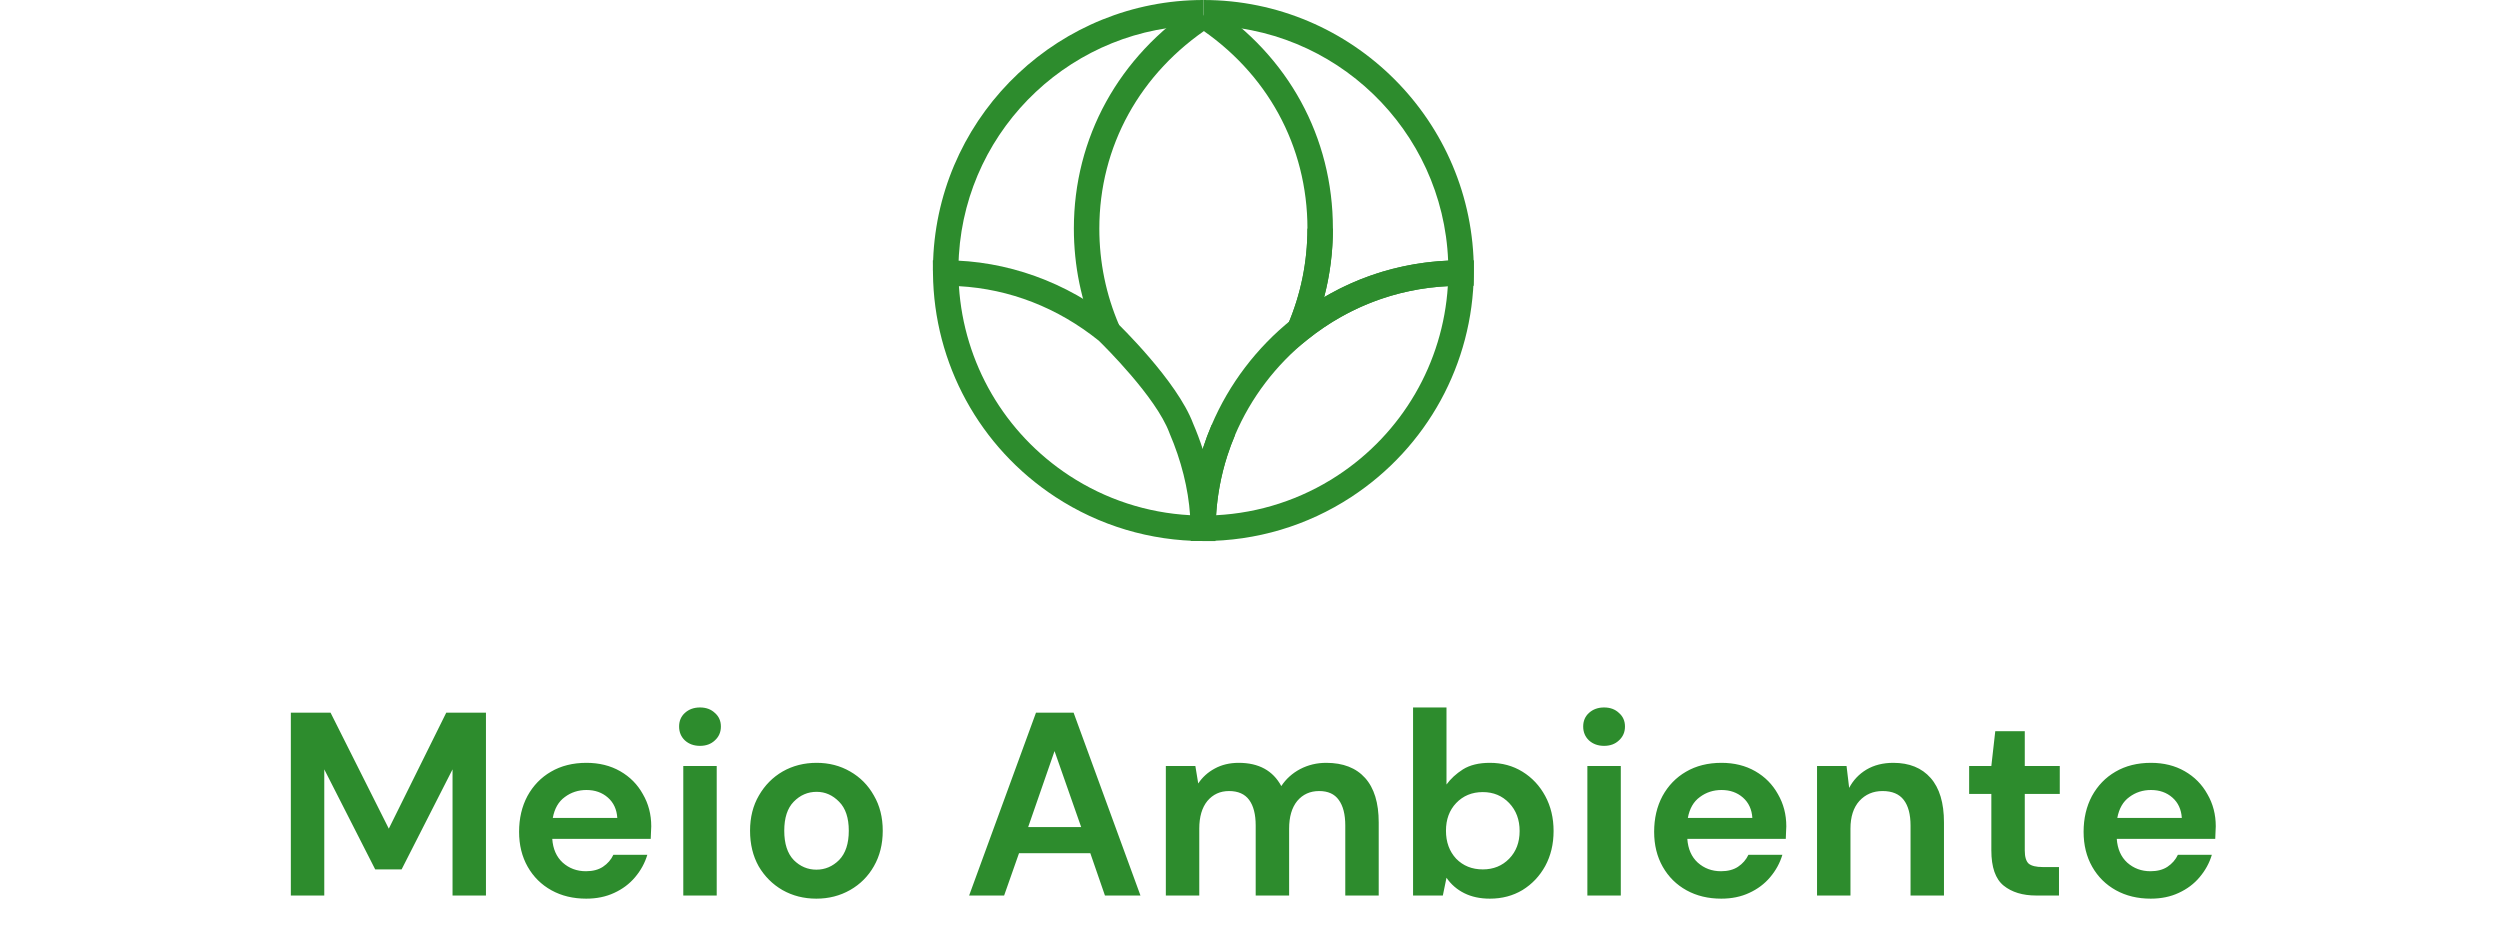 <svg width="134" height="50" viewBox="0 0 134 50" fill="none" xmlns="http://www.w3.org/2000/svg">
<path d="M15.589 48L15.589 38.2H17.718L20.84 44.416L23.919 38.2H26.047L26.047 48H24.256L24.256 41.238L21.526 46.6H20.111L17.381 41.238L17.381 48H15.589ZM31.421 48.168C30.721 48.168 30.1 48.019 29.559 47.72C29.018 47.421 28.593 47.001 28.285 46.46C27.977 45.919 27.823 45.293 27.823 44.584C27.823 43.865 27.972 43.226 28.271 42.666C28.579 42.106 28.999 41.672 29.531 41.364C30.072 41.047 30.707 40.888 31.435 40.888C32.116 40.888 32.718 41.037 33.241 41.336C33.764 41.635 34.17 42.045 34.459 42.568C34.758 43.081 34.907 43.655 34.907 44.29C34.907 44.393 34.902 44.5 34.893 44.612C34.893 44.724 34.888 44.841 34.879 44.962H29.601C29.638 45.503 29.825 45.928 30.161 46.236C30.506 46.544 30.922 46.698 31.407 46.698C31.771 46.698 32.074 46.619 32.317 46.46C32.569 46.292 32.756 46.077 32.877 45.816H34.697C34.566 46.255 34.347 46.656 34.039 47.02C33.74 47.375 33.367 47.655 32.919 47.86C32.48 48.065 31.981 48.168 31.421 48.168ZM31.435 42.344C30.996 42.344 30.609 42.47 30.273 42.722C29.937 42.965 29.722 43.338 29.629 43.842H33.087C33.059 43.385 32.891 43.021 32.583 42.75C32.275 42.479 31.892 42.344 31.435 42.344ZM37.52 39.978C37.193 39.978 36.923 39.88 36.708 39.684C36.503 39.488 36.4 39.241 36.4 38.942C36.4 38.643 36.503 38.401 36.708 38.214C36.923 38.018 37.193 37.92 37.52 37.92C37.847 37.92 38.113 38.018 38.318 38.214C38.533 38.401 38.64 38.643 38.64 38.942C38.64 39.241 38.533 39.488 38.318 39.684C38.113 39.88 37.847 39.978 37.52 39.978ZM36.624 48V41.056H38.416V48H36.624ZM43.758 48.168C43.087 48.168 42.48 48.014 41.938 47.706C41.407 47.398 40.982 46.973 40.664 46.432C40.356 45.881 40.203 45.247 40.203 44.528C40.203 43.809 40.361 43.179 40.678 42.638C40.996 42.087 41.42 41.658 41.953 41.35C42.494 41.042 43.1 40.888 43.773 40.888C44.435 40.888 45.032 41.042 45.565 41.35C46.106 41.658 46.531 42.087 46.839 42.638C47.156 43.179 47.315 43.809 47.315 44.528C47.315 45.247 47.156 45.881 46.839 46.432C46.531 46.973 46.106 47.398 45.565 47.706C45.023 48.014 44.421 48.168 43.758 48.168ZM43.758 46.614C44.225 46.614 44.631 46.441 44.977 46.096C45.322 45.741 45.495 45.219 45.495 44.528C45.495 43.837 45.322 43.319 44.977 42.974C44.631 42.619 44.23 42.442 43.773 42.442C43.297 42.442 42.886 42.619 42.541 42.974C42.205 43.319 42.036 43.837 42.036 44.528C42.036 45.219 42.205 45.741 42.541 46.096C42.886 46.441 43.292 46.614 43.758 46.614ZM51.945 48L55.529 38.2H57.545L61.129 48L59.225 48L58.441 45.732H54.619L53.821 48H51.945ZM55.109 44.332H57.951L56.523 40.258L55.109 44.332ZM62.489 48V41.056L64.071 41.056L64.225 41.994C64.449 41.658 64.743 41.392 65.107 41.196C65.48 40.991 65.91 40.888 66.395 40.888C67.468 40.888 68.229 41.303 68.677 42.134C68.929 41.751 69.265 41.448 69.685 41.224C70.114 41 70.581 40.888 71.085 40.888C71.99 40.888 72.686 41.159 73.171 41.7C73.656 42.241 73.899 43.035 73.899 44.08V48H72.107V44.248C72.107 43.651 71.99 43.193 71.757 42.876C71.533 42.559 71.183 42.4 70.707 42.4C70.222 42.4 69.83 42.577 69.531 42.932C69.242 43.287 69.097 43.781 69.097 44.416V48H67.305V44.248C67.305 43.651 67.188 43.193 66.955 42.876C66.722 42.559 66.362 42.4 65.877 42.4C65.401 42.4 65.014 42.577 64.715 42.932C64.426 43.287 64.281 43.781 64.281 44.416V48H62.489ZM79.856 48.168C79.334 48.168 78.876 48.07 78.484 47.874C78.092 47.678 77.775 47.403 77.532 47.048L77.336 48H75.74V37.92H77.532V42.05C77.756 41.742 78.05 41.471 78.414 41.238C78.788 41.005 79.268 40.888 79.856 40.888C80.51 40.888 81.093 41.047 81.606 41.364C82.12 41.681 82.526 42.115 82.824 42.666C83.123 43.217 83.272 43.842 83.272 44.542C83.272 45.242 83.123 45.867 82.824 46.418C82.526 46.959 82.12 47.389 81.606 47.706C81.093 48.014 80.51 48.168 79.856 48.168ZM79.478 46.6C80.048 46.6 80.519 46.409 80.892 46.026C81.266 45.643 81.452 45.149 81.452 44.542C81.452 43.935 81.266 43.436 80.892 43.044C80.519 42.652 80.048 42.456 79.478 42.456C78.9 42.456 78.424 42.652 78.05 43.044C77.686 43.427 77.504 43.921 77.504 44.528C77.504 45.135 77.686 45.634 78.05 46.026C78.424 46.409 78.9 46.6 79.478 46.6ZM85.979 39.978C85.653 39.978 85.382 39.88 85.167 39.684C84.962 39.488 84.859 39.241 84.859 38.942C84.859 38.643 84.962 38.401 85.167 38.214C85.382 38.018 85.653 37.92 85.979 37.92C86.306 37.92 86.572 38.018 86.777 38.214C86.992 38.401 87.099 38.643 87.099 38.942C87.099 39.241 86.992 39.488 86.777 39.684C86.572 39.88 86.306 39.978 85.979 39.978ZM85.083 48V41.056H86.875V48H85.083ZM92.26 48.168C91.56 48.168 90.939 48.019 90.398 47.72C89.856 47.421 89.432 47.001 89.124 46.46C88.816 45.919 88.662 45.293 88.662 44.584C88.662 43.865 88.811 43.226 89.11 42.666C89.418 42.106 89.838 41.672 90.37 41.364C90.911 41.047 91.546 40.888 92.274 40.888C92.955 40.888 93.557 41.037 94.08 41.336C94.602 41.635 95.008 42.045 95.298 42.568C95.596 43.081 95.746 43.655 95.746 44.29C95.746 44.393 95.741 44.5 95.732 44.612C95.732 44.724 95.727 44.841 95.718 44.962H90.44C90.477 45.503 90.664 45.928 91 46.236C91.345 46.544 91.76 46.698 92.246 46.698C92.61 46.698 92.913 46.619 93.156 46.46C93.408 46.292 93.594 46.077 93.716 45.816H95.536C95.405 46.255 95.186 46.656 94.878 47.02C94.579 47.375 94.206 47.655 93.758 47.86C93.319 48.065 92.82 48.168 92.26 48.168ZM92.274 42.344C91.835 42.344 91.448 42.47 91.112 42.722C90.776 42.965 90.561 43.338 90.468 43.842H93.926C93.898 43.385 93.73 43.021 93.422 42.75C93.114 42.479 92.731 42.344 92.274 42.344ZM97.393 48V41.056H98.975L99.115 42.232C99.329 41.821 99.638 41.495 100.039 41.252C100.45 41.009 100.93 40.888 101.481 40.888C102.34 40.888 103.007 41.159 103.483 41.7C103.959 42.241 104.197 43.035 104.197 44.08V48H102.405V44.248C102.405 43.651 102.284 43.193 102.041 42.876C101.798 42.559 101.42 42.4 100.907 42.4C100.403 42.4 99.987 42.577 99.661 42.932C99.344 43.287 99.185 43.781 99.185 44.416V48H97.393ZM109.144 48C108.416 48 107.833 47.823 107.394 47.468C106.956 47.113 106.736 46.483 106.736 45.578V42.554H105.546V41.056H106.736L106.946 39.194H108.528V41.056H110.404V42.554H108.528V45.592C108.528 45.928 108.598 46.161 108.738 46.292C108.888 46.413 109.14 46.474 109.494 46.474H110.362V48H109.144ZM115.279 48.168C114.579 48.168 113.959 48.019 113.417 47.72C112.876 47.421 112.451 47.001 112.143 46.46C111.835 45.919 111.681 45.293 111.681 44.584C111.681 43.865 111.831 43.226 112.129 42.666C112.437 42.106 112.857 41.672 113.389 41.364C113.931 41.047 114.565 40.888 115.293 40.888C115.975 40.888 116.577 41.037 117.099 41.336C117.622 41.635 118.028 42.045 118.317 42.568C118.616 43.081 118.765 43.655 118.765 44.29C118.765 44.393 118.761 44.5 118.751 44.612C118.751 44.724 118.747 44.841 118.737 44.962L113.459 44.962C113.497 45.503 113.683 45.928 114.019 46.236C114.365 46.544 114.78 46.698 115.265 46.698C115.629 46.698 115.933 46.619 116.175 46.46C116.427 46.292 116.614 46.077 116.735 45.816H118.555C118.425 46.255 118.205 46.656 117.897 47.02C117.599 47.375 117.225 47.655 116.777 47.86C116.339 48.065 115.839 48.168 115.279 48.168ZM115.293 42.344C114.855 42.344 114.467 42.47 114.131 42.722C113.795 42.965 113.581 43.338 113.487 43.842H116.945C116.917 43.385 116.749 43.021 116.441 42.75C116.133 42.479 115.751 42.344 115.293 42.344Z" fill="#2D8C2D"/>
<g clip-path="url(#clip0_223_56628)">
<path d="M58.731 17.97C57.953 16.159 57.559 14.235 57.559 12.253C57.559 7.382 59.962 3.015 64.15 0.273L64.898 1.416C61.101 3.901 58.924 7.851 58.924 12.253C58.924 14.05 59.281 15.791 59.986 17.431L58.731 17.971V17.97Z" fill="#2D8C2D"/>
<path d="M51.37 14.499H50.005C50.005 14.193 50.014 13.884 50.033 13.578C50.511 5.965 56.866 0 64.5 0V1.366C57.585 1.366 51.829 6.768 51.397 13.663C51.379 13.941 51.37 14.222 51.37 14.499Z" fill="#2D8C2D"/>
<path d="M70.29 17.927L69.034 17.392C69.727 15.765 70.079 14.035 70.079 12.252C70.079 7.828 67.918 3.876 64.15 1.41L64.898 0.267C69.058 2.991 71.444 7.359 71.444 12.252C71.444 14.22 71.056 16.13 70.29 17.927Z" fill="#2D8C2D"/>
<path d="M65.148 29H64.471C61.654 28.993 58.924 28.177 56.574 26.64C52.509 23.98 50.055 19.496 50.007 14.644L50 13.954H50.69C53.946 13.954 57.174 15.114 59.779 17.218L59.823 17.257C59.956 17.386 63.092 20.415 63.952 22.704C64.146 23.155 64.316 23.61 64.465 24.067C64.472 24.046 64.479 24.024 64.486 24.003C64.619 23.591 64.772 23.179 64.943 22.777L66.199 23.312C66.045 23.676 65.905 24.049 65.785 24.422C65.427 25.536 65.219 26.7 65.168 27.881C65.162 28.052 65.157 28.192 65.156 28.322L65.149 28.999L65.148 29ZM51.398 15.339C51.66 19.459 53.839 23.217 57.322 25.497C59.259 26.764 61.481 27.49 63.788 27.614C63.693 26.192 63.315 24.683 62.69 23.229L62.678 23.197C61.968 21.286 59.164 18.523 58.897 18.262C56.695 16.491 54.117 15.489 51.397 15.339H51.398Z" fill="#2D8C2D"/>
<path d="M63.814 28.323C63.813 28.176 63.808 28.028 63.803 27.882L65.167 27.824C65.174 27.985 65.178 28.149 65.18 28.31L63.814 28.323Z" fill="#2D8C2D"/>
<path d="M64.501 28.999H63.825L63.816 28.323C63.815 28.176 63.81 28.028 63.805 27.882V27.853V27.823C63.86 26.519 64.09 25.234 64.486 24.003C64.619 23.591 64.773 23.179 64.944 22.777C65.879 20.579 67.364 18.626 69.236 17.127C71.829 15.052 74.958 13.954 78.285 13.954H78.311H79.001L78.996 14.644C78.948 19.495 76.493 23.979 72.427 26.64C70.07 28.183 67.329 28.999 64.501 28.999ZM77.604 15.337C74.844 15.476 72.26 16.456 70.089 18.194C68.392 19.552 67.047 21.322 66.2 23.313C66.045 23.677 65.905 24.05 65.786 24.423C65.453 25.453 65.251 26.526 65.183 27.616C67.503 27.497 69.735 26.77 71.68 25.498C75.165 23.217 77.344 19.458 77.604 15.338V15.337Z" fill="#2D8C2D"/>
<path d="M67.971 19.888L69.033 17.394C69.726 15.766 70.078 14.036 70.078 12.253H71.443C71.443 13.507 71.286 14.736 70.973 15.929C72.992 14.742 75.249 14.075 77.62 13.97C77.341 6.973 71.564 1.367 64.501 1.367V0C72.494 0 78.996 6.505 78.996 14.499C78.996 14.531 78.996 14.563 78.996 14.595L78.989 15.32H78.287C75.272 15.32 72.437 16.314 70.089 18.194L67.972 19.888H67.971Z" fill="#2D8C2D"/>
</g>
<defs>
<clipPath id="clip0_223_56628">
<rect width="29" height="29" fill="white" transform="translate(50)"/>
</clipPath>
</defs>
</svg>
